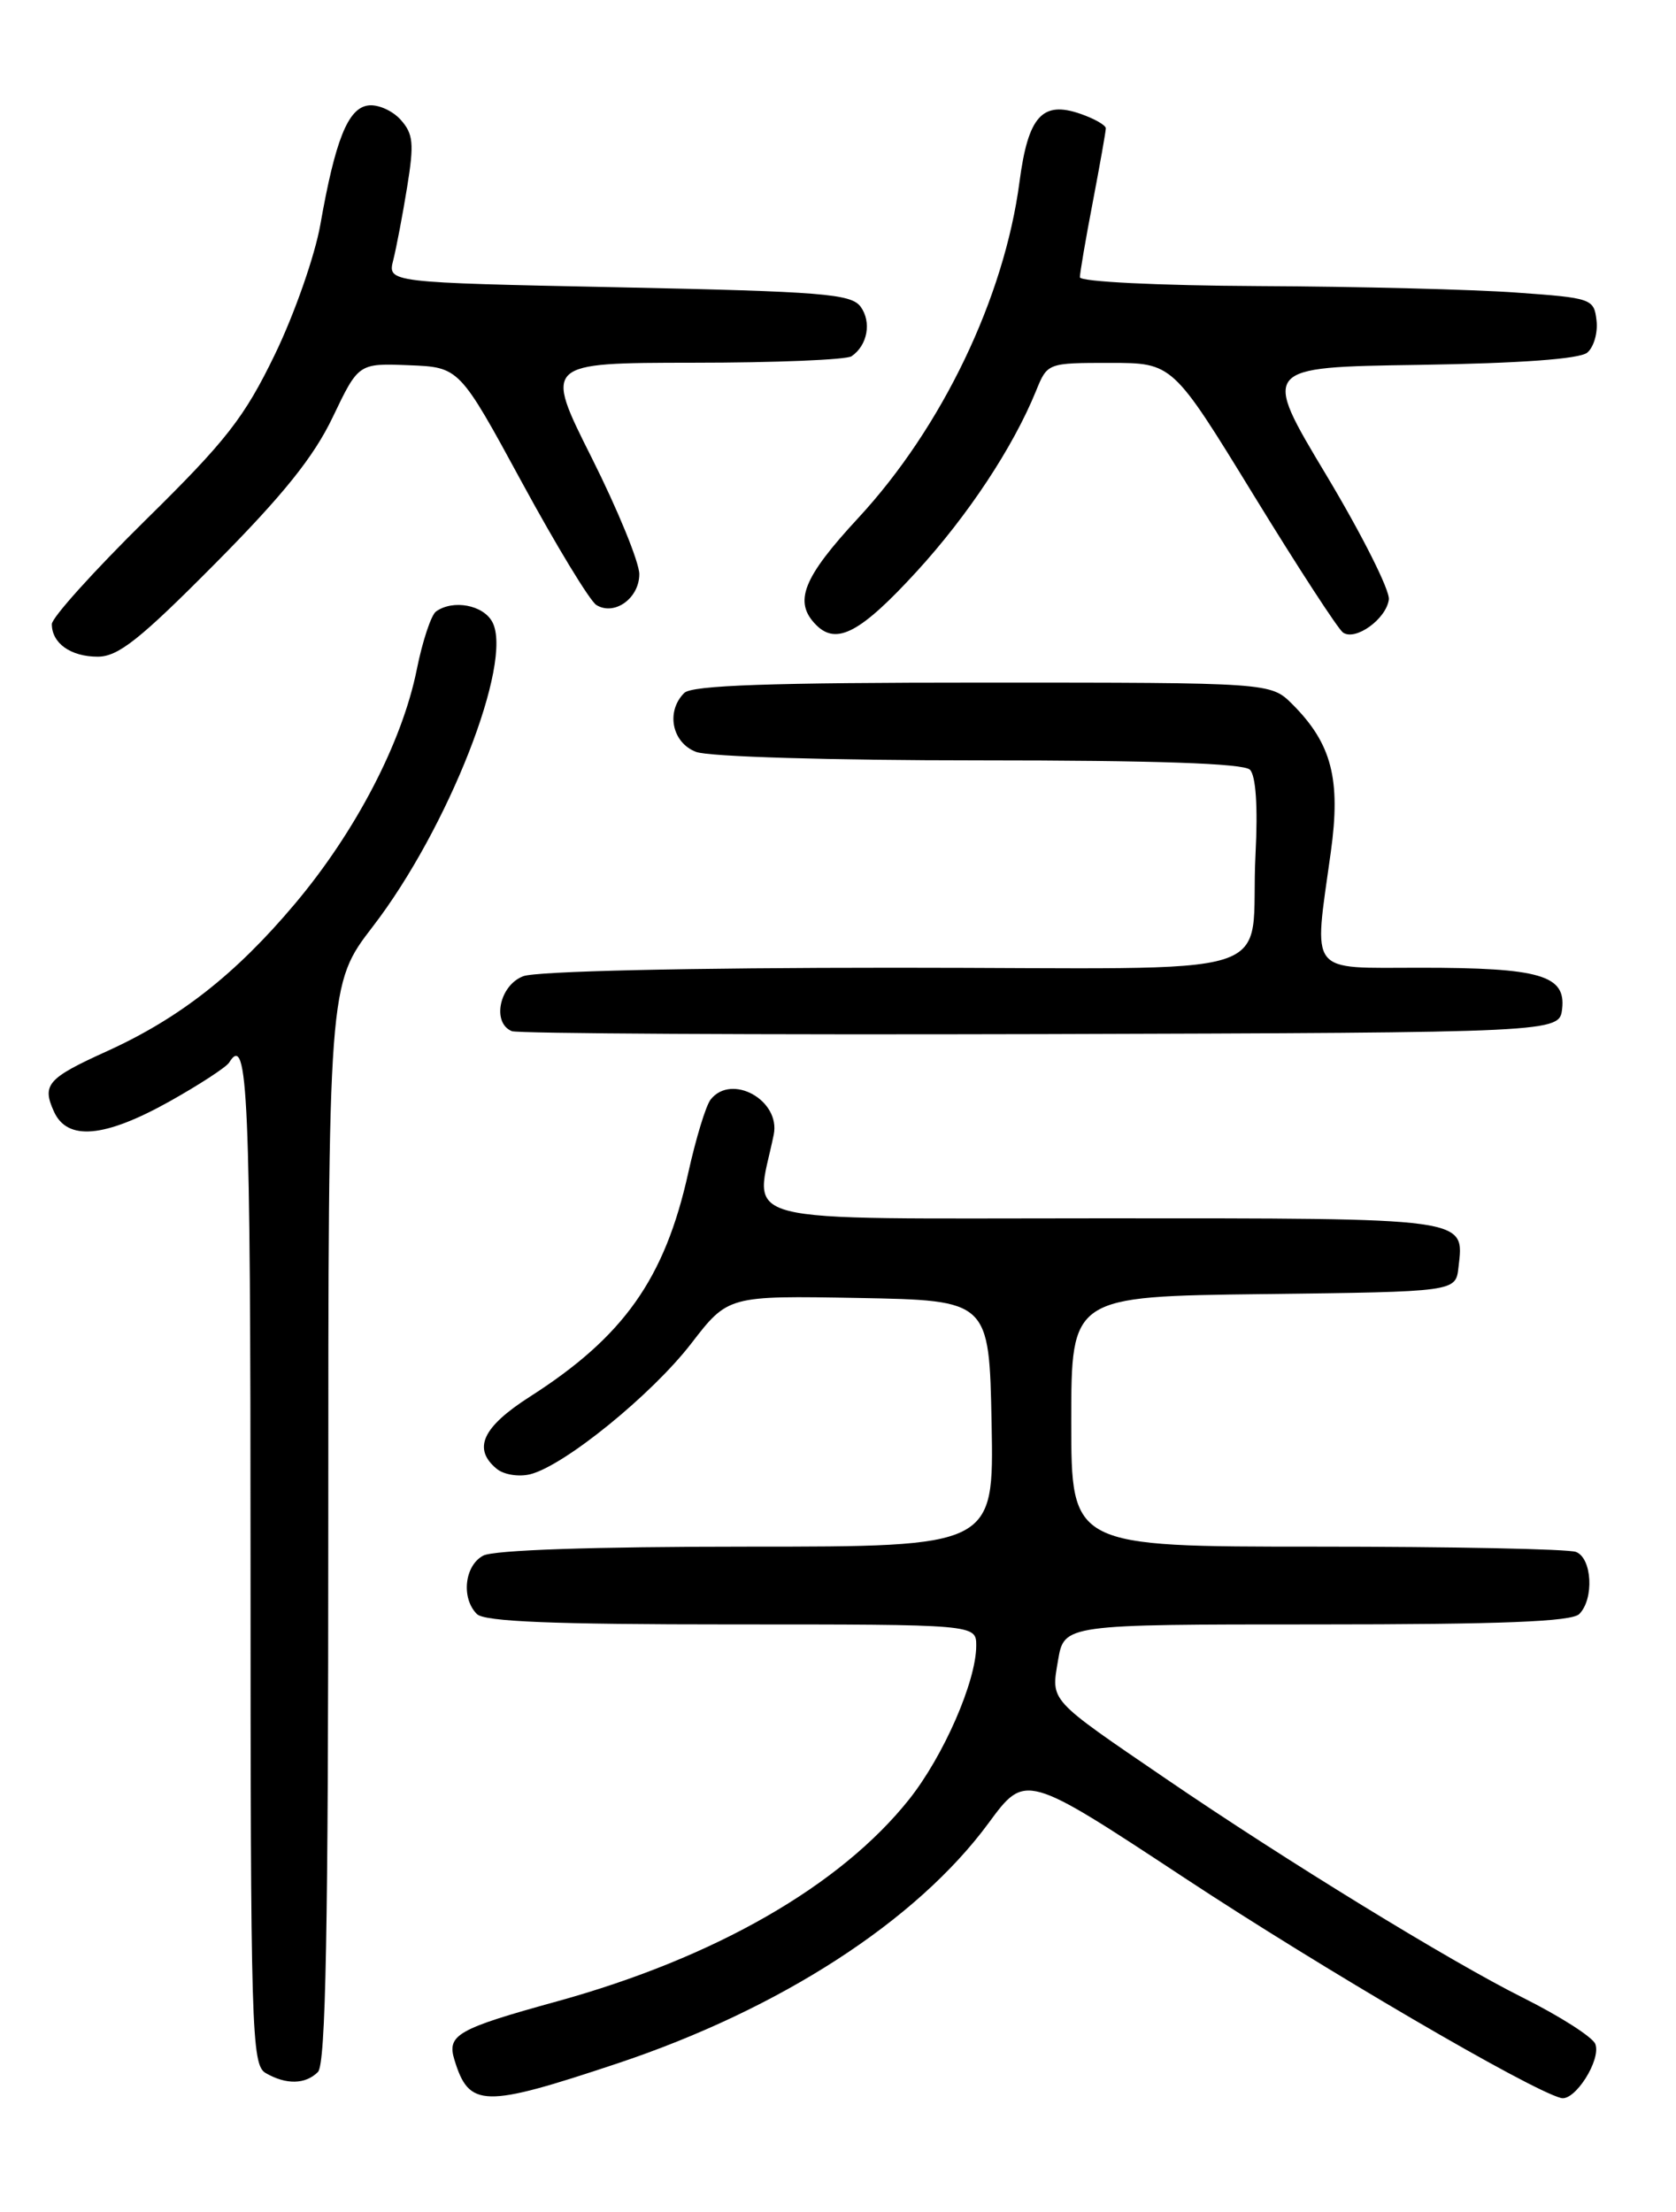 <?xml version="1.0" encoding="UTF-8" standalone="no"?>
<!DOCTYPE svg PUBLIC "-//W3C//DTD SVG 1.1//EN" "http://www.w3.org/Graphics/SVG/1.1/DTD/svg11.dtd" >
<svg xmlns="http://www.w3.org/2000/svg" xmlns:xlink="http://www.w3.org/1999/xlink" version="1.1" viewBox="0 0 194 256">
 <g >
 <path fill="currentColor"
d=" M 71.43 238.82 C 90.30 232.53 106.10 222.31 114.43 210.99 C 118.69 205.20 118.69 205.20 137.13 217.35 C 153.08 227.86 177.02 241.85 180.69 242.81 C 182.28 243.23 185.36 238.39 184.66 236.56 C 184.35 235.76 180.58 233.35 176.28 231.20 C 167.88 227.01 148.78 215.30 135.00 205.89 C 121.28 196.53 121.66 196.95 122.47 192.16 C 123.18 188.00 123.18 188.00 152.39 188.00 C 173.78 188.00 181.92 187.68 182.80 186.80 C 184.54 185.06 184.29 180.32 182.42 179.61 C 181.55 179.27 168.05 179.00 152.42 179.00 C 124.00 179.00 124.00 179.00 124.00 164.52 C 124.00 150.04 124.00 150.04 146.25 149.77 C 168.50 149.50 168.50 149.50 168.82 146.69 C 169.49 140.88 170.34 141.00 127.33 141.00 C 83.77 141.00 87.40 141.93 89.56 131.32 C 90.37 127.35 84.69 124.18 82.26 127.25 C 81.71 127.94 80.55 131.75 79.67 135.72 C 76.95 147.99 72.21 154.69 61.34 161.64 C 55.84 165.16 54.68 167.66 57.49 169.99 C 58.31 170.67 60.05 170.95 61.38 170.62 C 65.32 169.63 75.43 161.42 80.01 155.49 C 84.28 149.95 84.28 149.95 99.39 150.22 C 114.50 150.50 114.50 150.50 114.78 164.75 C 115.05 179.00 115.05 179.00 86.46 179.00 C 68.66 179.00 57.14 179.39 55.93 180.04 C 53.77 181.19 53.36 184.96 55.20 186.80 C 56.08 187.68 64.02 188.00 84.70 188.00 C 113.00 188.00 113.00 188.00 113.00 190.46 C 113.00 194.58 109.22 203.23 105.23 208.25 C 97.28 218.24 82.75 226.58 64.50 231.62 C 52.93 234.81 51.71 235.50 52.60 238.39 C 54.30 243.94 55.94 243.98 71.43 238.82 Z  M 36.80 239.80 C 37.71 238.89 38.00 223.41 38.00 176.26 C 38.00 113.93 38.00 113.93 43.17 107.21 C 51.87 95.90 59.45 76.59 56.99 71.99 C 55.94 70.01 52.44 69.36 50.47 70.77 C 49.91 71.17 48.90 74.20 48.24 77.50 C 46.54 85.93 41.15 96.28 34.12 104.62 C 27.26 112.77 20.76 117.86 12.36 121.67 C 5.48 124.79 4.83 125.54 6.25 128.66 C 7.80 132.06 12.09 131.68 19.61 127.48 C 23.08 125.54 26.18 123.51 26.52 122.98 C 28.70 119.43 29.00 126.28 29.00 180.45 C 29.00 235.06 29.11 238.97 30.75 239.92 C 33.11 241.29 35.35 241.25 36.80 239.80 Z  M 180.82 116.75 C 181.26 112.87 178.26 112.00 164.43 112.00 C 151.29 112.00 152.05 112.98 154.04 98.64 C 155.22 90.19 154.15 86.06 149.60 81.51 C 147.09 79.00 147.09 79.00 113.75 79.00 C 89.14 79.00 80.09 79.31 79.20 80.20 C 77.05 82.35 77.78 85.96 80.57 87.02 C 82.03 87.58 96.14 88.00 113.37 88.00 C 133.75 88.00 143.95 88.35 144.68 89.08 C 145.37 89.77 145.61 93.36 145.33 98.83 C 144.56 113.77 150.17 112.00 103.55 112.00 C 79.71 112.00 62.08 112.40 60.57 112.98 C 57.81 114.02 56.90 118.39 59.25 119.34 C 59.94 119.62 87.50 119.77 120.50 119.68 C 180.50 119.50 180.50 119.50 180.82 116.75 Z  M 24.88 65.25 C 32.77 57.30 36.32 52.88 38.52 48.27 C 41.50 42.04 41.50 42.04 47.33 42.27 C 53.17 42.50 53.17 42.50 60.42 55.84 C 64.40 63.17 68.28 69.55 69.03 70.02 C 71.12 71.31 74.00 69.24 74.00 66.45 C 74.00 65.08 71.52 59.02 68.49 52.98 C 62.98 42.00 62.98 42.00 80.24 41.98 C 89.73 41.98 97.98 41.64 98.57 41.23 C 100.42 39.97 100.91 37.27 99.62 35.50 C 98.53 34.01 95.21 33.74 71.62 33.25 C 44.86 32.70 44.86 32.70 45.52 30.10 C 45.88 28.67 46.61 24.86 47.13 21.63 C 47.95 16.58 47.84 15.48 46.35 13.83 C 45.39 12.78 43.70 12.04 42.59 12.21 C 40.27 12.54 38.80 16.23 37.08 26.00 C 36.45 29.58 34.09 36.33 31.83 41.00 C 28.28 48.33 26.22 50.97 16.86 60.18 C 10.89 66.06 6.00 71.48 6.00 72.23 C 6.00 74.45 8.19 76.00 11.31 76.00 C 13.68 76.00 16.19 74.01 24.88 65.25 Z  M 106.12 66.13 C 112.05 59.65 117.26 51.78 119.92 45.25 C 121.24 42.00 121.25 42.00 128.49 42.00 C 135.73 42.00 135.73 42.00 145.08 57.25 C 150.22 65.64 154.89 72.82 155.46 73.21 C 156.90 74.20 160.45 71.65 160.76 69.39 C 160.91 68.35 157.65 61.88 153.53 55.00 C 146.03 42.50 146.03 42.50 164.19 42.23 C 175.94 42.05 182.84 41.55 183.73 40.81 C 184.48 40.18 184.97 38.51 184.80 37.09 C 184.51 34.57 184.24 34.48 175.50 33.86 C 170.55 33.50 157.16 33.16 145.75 33.11 C 134.00 33.05 125.00 32.60 125.00 32.09 C 125.00 31.59 125.67 27.65 126.50 23.34 C 127.32 19.03 128.00 15.21 128.00 14.85 C 128.00 14.49 126.69 13.74 125.08 13.18 C 120.64 11.63 119.01 13.45 118.01 21.04 C 116.25 34.44 109.05 49.46 99.36 59.93 C 92.90 66.90 91.82 69.67 94.48 72.34 C 96.84 74.70 99.62 73.22 106.12 66.13 Z "/>
</g>
</svg>